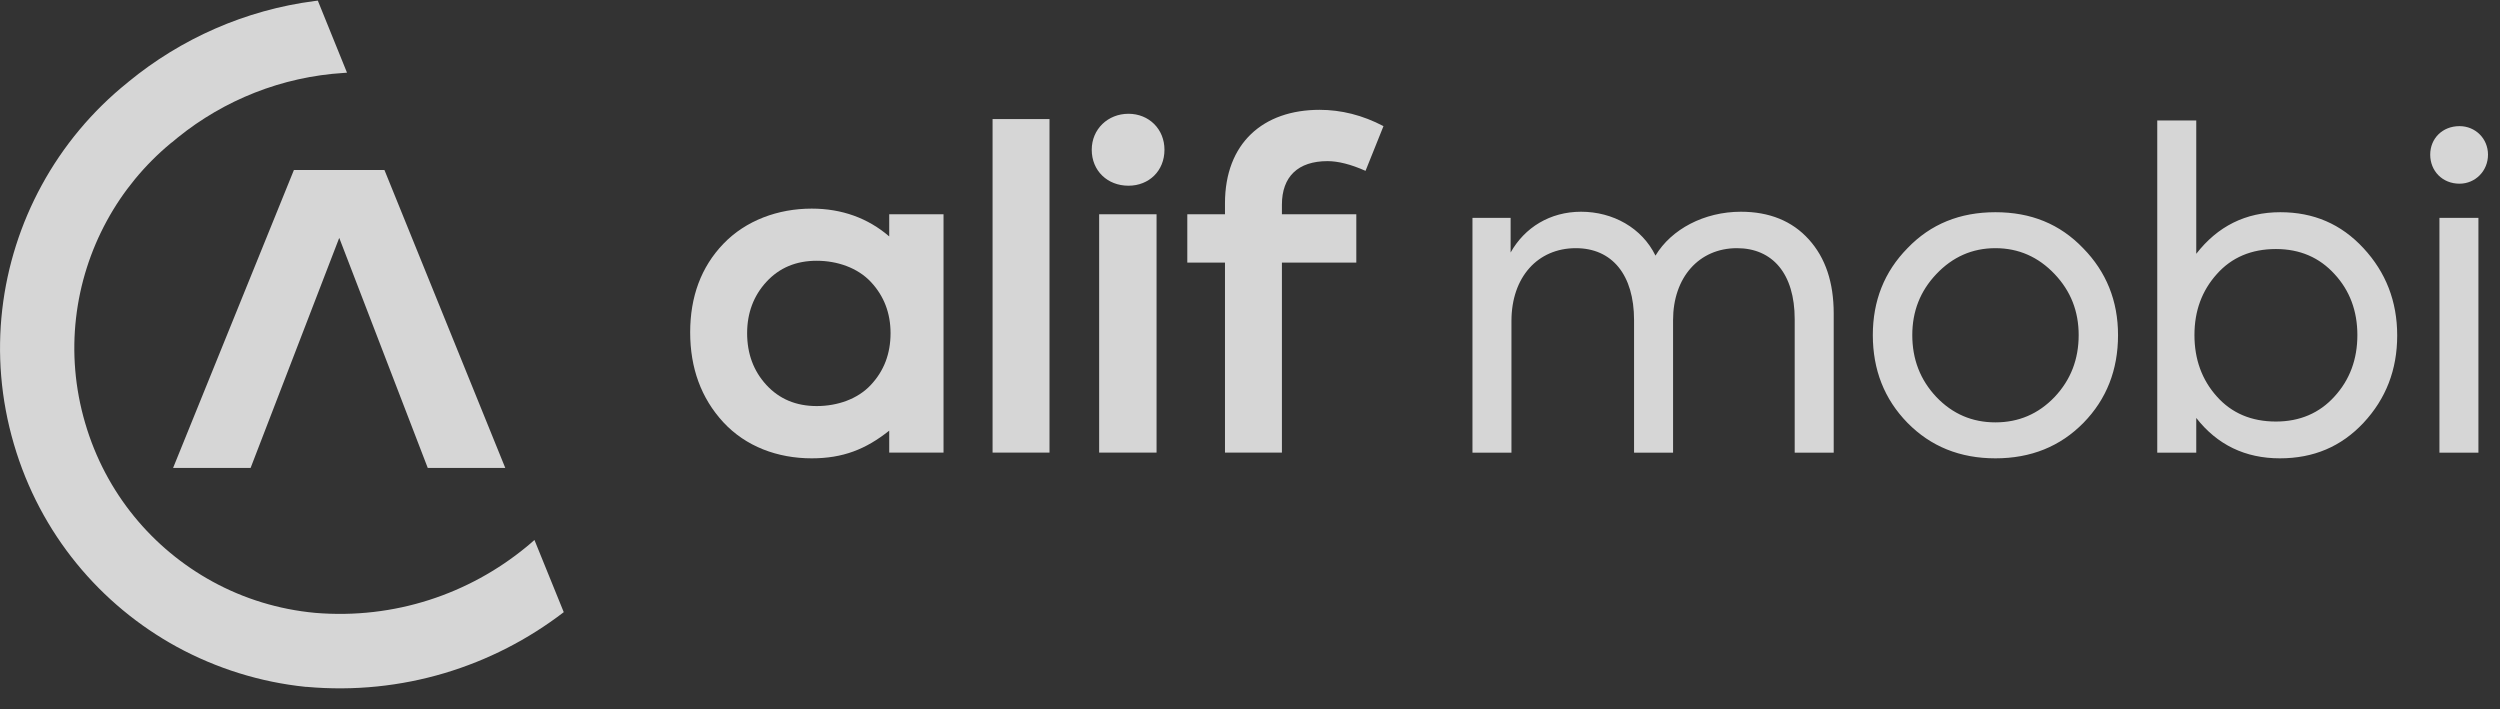 <svg width="141" height="40" viewBox="0 0 141 40" fill="none" xmlns="http://www.w3.org/2000/svg">
<rect x="0" y="0" width="141" height="40" fill="#333333" stroke="none"/>
<g opacity="0.8" clip-path="url(#clip0)">
<path d="M21.683 9.589H16.576L9.762 26.391H14.134L19.133 13.416L24.125 26.391H28.497L21.683 9.589Z" fill="white"/>
<path d="M17.284 38.738H17.237C14.674 38.474 12.204 37.697 9.971 36.48C5.674 34.127 2.267 30.124 0.783 25.046C-0.708 19.968 0.001 14.762 2.348 10.455C3.556 8.237 5.202 6.256 7.199 4.654L7.239 4.62C7.239 4.62 7.239 4.62 7.246 4.613C10.201 2.186 13.83 0.563 17.757 0.056C17.777 0.049 17.905 0.035 17.925 0.035L19.571 4.099C19.551 4.099 19.416 4.113 19.389 4.113C15.888 4.329 12.636 5.647 10.025 7.757C9.985 7.791 9.944 7.825 9.904 7.858C9.837 7.913 9.769 7.967 9.708 8.021H9.702L9.688 8.034C9.668 8.048 9.654 8.061 9.634 8.075C8.157 9.299 6.929 10.793 6.025 12.456C4.19 15.823 3.637 19.894 4.804 23.863C5.964 27.832 8.622 30.956 11.975 32.795C13.749 33.769 15.726 34.377 17.777 34.566C22.25 34.938 26.459 33.498 29.684 30.848C29.839 30.719 29.994 30.591 30.143 30.455L31.796 34.526C27.795 37.596 22.681 39.225 17.284 38.738Z" fill="white"/>
<path d="M59.192 6.715H55.981V25.526H59.192V6.715ZM63.645 10.474C64.805 10.474 65.676 9.636 65.676 8.446C65.676 7.283 64.805 6.417 63.645 6.417C62.485 6.417 61.574 7.283 61.574 8.446C61.574 9.636 62.464 10.474 63.645 10.474ZM65.23 12.084H61.992V25.526H65.23V12.084ZM74.871 9.088C75.464 9.088 76.18 9.264 77.016 9.636L78.028 7.114C76.847 6.492 75.633 6.194 74.425 6.194C71.241 6.194 69.089 8.074 69.089 11.468V12.084H66.964V14.809H69.089V25.526H72.3V14.809H76.496V12.084H72.3V11.543C72.3 9.96 73.211 9.088 74.871 9.088Z" fill="white"/>
<path d="M50.227 18.791C50.227 19.954 49.855 20.921 49.113 21.712C48.371 22.51 47.224 22.902 46.064 22.902C44.904 22.902 43.959 22.51 43.224 21.712C42.502 20.927 42.138 19.954 42.138 18.791C42.138 17.655 42.502 16.681 43.224 15.897C43.959 15.099 44.904 14.707 46.064 14.707C47.224 14.707 48.371 15.106 49.113 15.897C49.855 16.688 50.227 17.655 50.227 18.791ZM50.152 13.334C48.951 12.3 47.481 11.766 45.781 11.766C43.878 11.766 42.063 12.435 40.802 13.747C39.54 15.059 38.926 16.742 38.926 18.744C38.926 20.752 39.54 22.456 40.802 23.822C42.063 25.18 43.851 25.85 45.781 25.85C47.535 25.85 48.83 25.343 50.152 24.288V25.525H53.215V12.084H50.152V13.334Z" fill="white"/>
<path d="M98.186 11.942C96.115 11.942 94.259 12.929 93.369 14.417C92.606 12.855 90.974 11.942 89.173 11.942C87.419 11.942 85.988 12.835 85.199 14.241V12.287H83.047V25.532H85.246V18.102C85.246 15.627 86.731 13.997 88.876 13.997C90.927 13.997 92.161 15.505 92.161 18.054V25.532H94.361V18.054C94.361 15.654 95.818 13.997 97.963 13.997C99.967 13.997 101.221 15.431 101.221 18.007V25.532H103.421V17.682C103.421 15.925 102.955 14.538 102.018 13.504C101.08 12.463 99.791 11.942 98.186 11.942ZM105.627 18.899C105.627 20.854 106.274 22.51 107.583 23.849C108.892 25.181 110.545 25.85 112.542 25.85C114.545 25.85 116.198 25.181 117.507 23.849C118.816 22.51 119.457 20.854 119.457 18.899C119.457 16.966 118.795 15.329 117.487 13.997C116.178 12.632 114.545 11.969 112.542 11.969C110.545 11.969 108.892 12.632 107.583 13.997C106.274 15.329 105.627 16.966 105.627 18.899ZM117.237 18.899C117.237 20.259 116.792 21.422 115.881 22.389C114.964 23.349 113.85 23.822 112.542 23.822C111.233 23.822 110.126 23.349 109.209 22.389C108.298 21.422 107.853 20.259 107.853 18.899C107.853 17.561 108.298 16.418 109.209 15.458C110.126 14.491 111.233 13.997 112.542 13.997C113.85 13.997 114.964 14.491 115.881 15.458C116.792 16.418 117.237 17.561 117.237 18.899ZM128.611 11.969C126.655 11.969 125.076 12.76 123.869 14.315V6.796H121.669V25.532H123.869V23.572C125.049 25.086 126.635 25.85 128.584 25.85C130.487 25.85 132.045 25.188 133.3 23.849C134.568 22.49 135.202 20.854 135.202 18.92C135.202 16.993 134.561 15.357 133.3 13.997C132.038 12.632 130.487 11.969 128.611 11.969ZM128.362 23.775C126.979 23.775 125.865 23.301 125.029 22.361C124.186 21.422 123.767 20.259 123.767 18.899C123.767 17.534 124.186 16.398 125.029 15.458C125.865 14.518 126.979 14.045 128.362 14.045C129.718 14.045 130.817 14.525 131.667 15.458C132.524 16.384 132.956 17.534 132.956 18.899C132.956 20.259 132.531 21.415 131.667 22.361C130.824 23.294 129.718 23.775 128.362 23.775ZM138.717 10.36C139.608 10.36 140.323 9.643 140.323 8.723C140.323 7.811 139.608 7.114 138.717 7.114C137.752 7.114 137.064 7.811 137.064 8.723C137.064 9.643 137.752 10.36 138.717 10.36ZM139.783 12.287H137.584V25.532H139.783V12.287Z" fill="white"/>
</g>
<defs>
<clipPath id="clip0">
<rect width="140.952" height="40" fill="white"/>
</clipPath>
</defs>
</svg>
